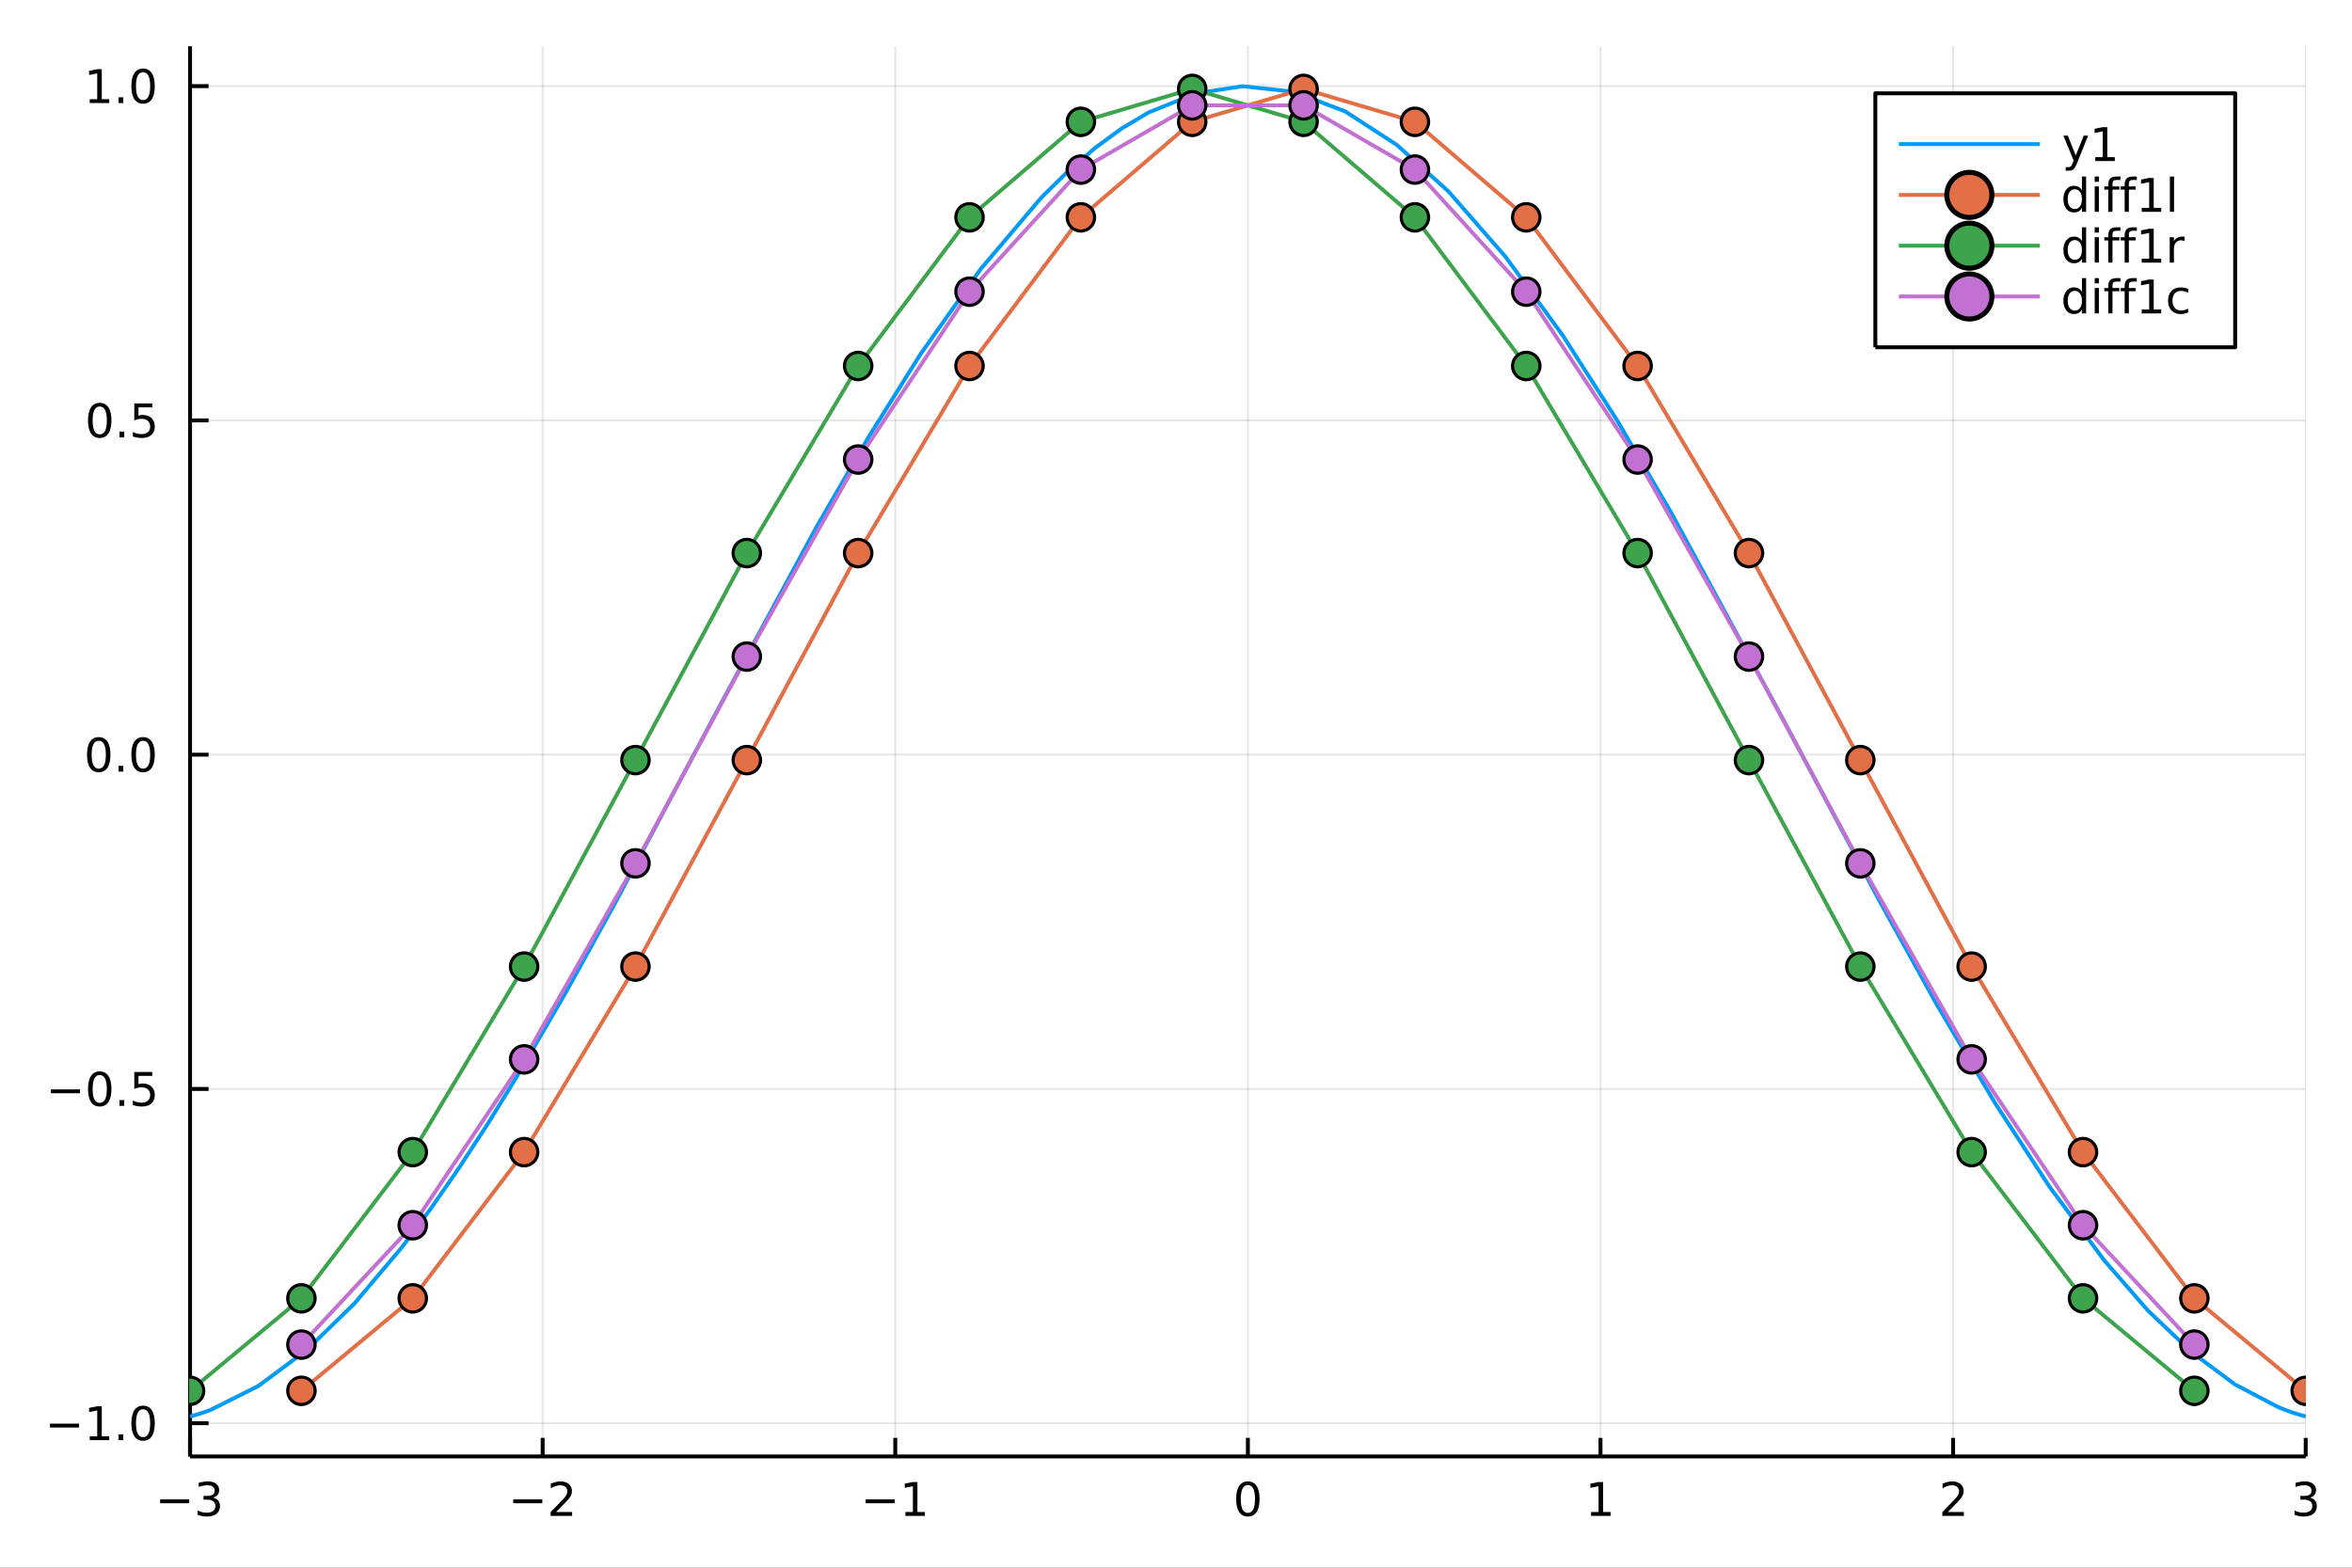<?xml version="1.0" encoding="utf-8"?>
<svg xmlns="http://www.w3.org/2000/svg" xmlns:xlink="http://www.w3.org/1999/xlink" width="600" height="400" viewBox="0 0 2400 1600">
<rect x="0" y="0" width="2400" height="1600" fill="#333333" stroke="none"/>
<defs>
  <clipPath id="clip150">
    <rect x="0" y="0" width="2400" height="1600"/>
  </clipPath>
</defs>
<path clip-path="url(#clip150)" d="
M0 1600 L2400 1600 L2400 0 L0 0  Z
  " fill="#ffffff" fill-rule="evenodd" fill-opacity="1"/>
<defs>
  <clipPath id="clip151">
    <rect x="480" y="0" width="1681" height="1600"/>
  </clipPath>
</defs>
<path clip-path="url(#clip150)" d="
M193.936 1486.45 L2352.76 1486.45 L2352.76 47.244 L193.936 47.244  Z
  " fill="#ffffff" fill-rule="evenodd" fill-opacity="1"/>
<defs>
  <clipPath id="clip152">
    <rect x="193" y="47" width="2160" height="1440"/>
  </clipPath>
</defs>
<polyline clip-path="url(#clip152)" style="stroke:#000000; stroke-linecap:butt; stroke-linejoin:round; stroke-width:2; stroke-opacity:0.1; fill:none" points="
  193.936,1486.45 193.936,47.244 
  "/>
<polyline clip-path="url(#clip152)" style="stroke:#000000; stroke-linecap:butt; stroke-linejoin:round; stroke-width:2; stroke-opacity:0.1; fill:none" points="
  553.739,1486.45 553.739,47.244 
  "/>
<polyline clip-path="url(#clip152)" style="stroke:#000000; stroke-linecap:butt; stroke-linejoin:round; stroke-width:2; stroke-opacity:0.1; fill:none" points="
  913.543,1486.45 913.543,47.244 
  "/>
<polyline clip-path="url(#clip152)" style="stroke:#000000; stroke-linecap:butt; stroke-linejoin:round; stroke-width:2; stroke-opacity:0.1; fill:none" points="
  1273.35,1486.45 1273.35,47.244 
  "/>
<polyline clip-path="url(#clip152)" style="stroke:#000000; stroke-linecap:butt; stroke-linejoin:round; stroke-width:2; stroke-opacity:0.1; fill:none" points="
  1633.15,1486.45 1633.15,47.244 
  "/>
<polyline clip-path="url(#clip152)" style="stroke:#000000; stroke-linecap:butt; stroke-linejoin:round; stroke-width:2; stroke-opacity:0.1; fill:none" points="
  1992.95,1486.45 1992.95,47.244 
  "/>
<polyline clip-path="url(#clip152)" style="stroke:#000000; stroke-linecap:butt; stroke-linejoin:round; stroke-width:2; stroke-opacity:0.1; fill:none" points="
  2352.76,1486.45 2352.76,47.244 
  "/>
<polyline clip-path="url(#clip150)" style="stroke:#000000; stroke-linecap:butt; stroke-linejoin:round; stroke-width:4; stroke-opacity:1; fill:none" points="
  193.936,1486.45 2352.76,1486.45 
  "/>
<polyline clip-path="url(#clip150)" style="stroke:#000000; stroke-linecap:butt; stroke-linejoin:round; stroke-width:4; stroke-opacity:1; fill:none" points="
  193.936,1486.45 193.936,1467.55 
  "/>
<polyline clip-path="url(#clip150)" style="stroke:#000000; stroke-linecap:butt; stroke-linejoin:round; stroke-width:4; stroke-opacity:1; fill:none" points="
  553.739,1486.45 553.739,1467.55 
  "/>
<polyline clip-path="url(#clip150)" style="stroke:#000000; stroke-linecap:butt; stroke-linejoin:round; stroke-width:4; stroke-opacity:1; fill:none" points="
  913.543,1486.45 913.543,1467.55 
  "/>
<polyline clip-path="url(#clip150)" style="stroke:#000000; stroke-linecap:butt; stroke-linejoin:round; stroke-width:4; stroke-opacity:1; fill:none" points="
  1273.35,1486.45 1273.35,1467.55 
  "/>
<polyline clip-path="url(#clip150)" style="stroke:#000000; stroke-linecap:butt; stroke-linejoin:round; stroke-width:4; stroke-opacity:1; fill:none" points="
  1633.15,1486.45 1633.15,1467.55 
  "/>
<polyline clip-path="url(#clip150)" style="stroke:#000000; stroke-linecap:butt; stroke-linejoin:round; stroke-width:4; stroke-opacity:1; fill:none" points="
  1992.95,1486.45 1992.95,1467.55 
  "/>
<polyline clip-path="url(#clip150)" style="stroke:#000000; stroke-linecap:butt; stroke-linejoin:round; stroke-width:4; stroke-opacity:1; fill:none" points="
  2352.76,1486.45 2352.76,1467.55 
  "/>
<path clip-path="url(#clip150)" d="M163.404 1530.29 L193.08 1530.29 L193.08 1534.23 L163.404 1534.23 L163.404 1530.29 Z" fill="#000000" fill-rule="evenodd" fill-opacity="1" /><path clip-path="url(#clip150)" d="M217.339 1528.49 Q220.695 1529.2 222.57 1531.47 Q224.468 1533.74 224.468 1537.07 Q224.468 1542.19 220.95 1544.99 Q217.431 1547.79 210.95 1547.79 Q208.774 1547.79 206.459 1547.35 Q204.167 1546.93 201.714 1546.08 L201.714 1541.56 Q203.658 1542.7 205.973 1543.28 Q208.288 1543.86 210.811 1543.86 Q215.209 1543.86 217.501 1542.12 Q219.815 1540.38 219.815 1537.07 Q219.815 1534.02 217.663 1532.31 Q215.533 1530.57 211.714 1530.57 L207.686 1530.57 L207.686 1526.73 L211.899 1526.73 Q215.348 1526.73 217.177 1525.36 Q219.005 1523.97 219.005 1521.38 Q219.005 1518.72 217.107 1517.31 Q215.232 1515.87 211.714 1515.87 Q209.792 1515.87 207.593 1516.29 Q205.394 1516.7 202.755 1517.58 L202.755 1513.42 Q205.417 1512.68 207.732 1512.31 Q210.07 1511.93 212.13 1511.93 Q217.454 1511.93 220.556 1514.37 Q223.658 1516.77 223.658 1520.89 Q223.658 1523.76 222.015 1525.75 Q220.371 1527.72 217.339 1528.49 Z" fill="#000000" fill-rule="evenodd" fill-opacity="1" /><path clip-path="url(#clip150)" d="M523.682 1530.29 L553.357 1530.29 L553.357 1534.23 L523.682 1534.23 L523.682 1530.29 Z" fill="#000000" fill-rule="evenodd" fill-opacity="1" /><path clip-path="url(#clip150)" d="M567.478 1543.18 L583.797 1543.18 L583.797 1547.12 L561.853 1547.12 L561.853 1543.18 Q564.515 1540.43 569.098 1535.8 Q573.704 1531.15 574.885 1529.81 Q577.13 1527.28 578.01 1525.55 Q578.913 1523.79 578.913 1522.1 Q578.913 1519.34 576.968 1517.61 Q575.047 1515.87 571.945 1515.87 Q569.746 1515.87 567.292 1516.63 Q564.862 1517.4 562.084 1518.95 L562.084 1514.23 Q564.908 1513.09 567.362 1512.51 Q569.816 1511.93 571.853 1511.93 Q577.223 1511.93 580.417 1514.62 Q583.612 1517.31 583.612 1521.8 Q583.612 1523.93 582.802 1525.85 Q582.015 1527.74 579.908 1530.34 Q579.329 1531.01 576.228 1534.23 Q573.126 1537.42 567.478 1543.18 Z" fill="#000000" fill-rule="evenodd" fill-opacity="1" /><path clip-path="url(#clip150)" d="M883.3 1530.29 L912.976 1530.29 L912.976 1534.23 L883.3 1534.23 L883.3 1530.29 Z" fill="#000000" fill-rule="evenodd" fill-opacity="1" /><path clip-path="url(#clip150)" d="M923.878 1543.18 L931.517 1543.18 L931.517 1516.82 L923.207 1518.49 L923.207 1514.23 L931.471 1512.56 L936.147 1512.56 L936.147 1543.18 L943.786 1543.18 L943.786 1547.12 L923.878 1547.12 L923.878 1543.18 Z" fill="#000000" fill-rule="evenodd" fill-opacity="1" /><path clip-path="url(#clip150)" d="M1273.35 1515.64 Q1269.73 1515.64 1267.91 1519.2 Q1266.1 1522.75 1266.1 1529.87 Q1266.1 1536.98 1267.91 1540.55 Q1269.73 1544.09 1273.35 1544.09 Q1276.98 1544.09 1278.79 1540.55 Q1280.61 1536.98 1280.61 1529.87 Q1280.61 1522.75 1278.79 1519.2 Q1276.98 1515.64 1273.35 1515.64 M1273.35 1511.93 Q1279.16 1511.93 1282.21 1516.54 Q1285.29 1521.12 1285.29 1529.87 Q1285.29 1538.6 1282.21 1543.21 Q1279.16 1547.79 1273.35 1547.79 Q1267.54 1547.79 1264.46 1543.21 Q1261.4 1538.6 1261.4 1529.87 Q1261.4 1521.12 1264.46 1516.54 Q1267.54 1511.93 1273.35 1511.93 Z" fill="#000000" fill-rule="evenodd" fill-opacity="1" /><path clip-path="url(#clip150)" d="M1623.53 1543.18 L1631.17 1543.18 L1631.17 1516.82 L1622.86 1518.49 L1622.86 1514.23 L1631.12 1512.56 L1635.8 1512.56 L1635.8 1543.18 L1643.44 1543.18 L1643.44 1547.12 L1623.53 1547.12 L1623.53 1543.18 Z" fill="#000000" fill-rule="evenodd" fill-opacity="1" /><path clip-path="url(#clip150)" d="M1987.61 1543.18 L2003.92 1543.18 L2003.92 1547.12 L1981.98 1547.12 L1981.98 1543.18 Q1984.64 1540.43 1989.23 1535.8 Q1993.83 1531.15 1995.01 1529.81 Q1997.26 1527.28 1998.14 1525.55 Q1999.04 1523.79 1999.04 1522.1 Q1999.04 1519.34 1997.1 1517.61 Q1995.17 1515.87 1992.07 1515.87 Q1989.87 1515.87 1987.42 1516.63 Q1984.99 1517.4 1982.21 1518.95 L1982.21 1514.23 Q1985.04 1513.09 1987.49 1512.51 Q1989.94 1511.93 1991.98 1511.93 Q1997.35 1511.93 2000.55 1514.62 Q2003.74 1517.31 2003.74 1521.8 Q2003.74 1523.93 2002.93 1525.85 Q2002.14 1527.74 2000.04 1530.34 Q1999.46 1531.01 1996.36 1534.23 Q1993.25 1537.42 1987.61 1543.18 Z" fill="#000000" fill-rule="evenodd" fill-opacity="1" /><path clip-path="url(#clip150)" d="M2357 1528.49 Q2360.36 1529.2 2362.24 1531.47 Q2364.13 1533.74 2364.13 1537.07 Q2364.13 1542.19 2360.61 1544.99 Q2357.1 1547.79 2350.61 1547.79 Q2348.44 1547.79 2346.12 1547.35 Q2343.83 1546.93 2341.38 1546.08 L2341.38 1541.56 Q2343.32 1542.7 2345.64 1543.28 Q2347.95 1543.86 2350.48 1543.86 Q2354.87 1543.86 2357.17 1542.12 Q2359.48 1540.38 2359.48 1537.07 Q2359.48 1534.02 2357.33 1532.31 Q2355.2 1530.57 2351.38 1530.57 L2347.35 1530.57 L2347.35 1526.73 L2351.56 1526.73 Q2355.01 1526.73 2356.84 1525.36 Q2358.67 1523.97 2358.67 1521.38 Q2358.67 1518.72 2356.77 1517.31 Q2354.9 1515.87 2351.38 1515.87 Q2349.46 1515.87 2347.26 1516.29 Q2345.06 1516.7 2342.42 1517.58 L2342.42 1513.42 Q2345.08 1512.68 2347.4 1512.31 Q2349.74 1511.93 2351.8 1511.93 Q2357.12 1511.93 2360.22 1514.37 Q2363.32 1516.77 2363.32 1520.89 Q2363.32 1523.76 2361.68 1525.75 Q2360.04 1527.72 2357 1528.49 Z" fill="#000000" fill-rule="evenodd" fill-opacity="1" /><polyline clip-path="url(#clip152)" style="stroke:#000000; stroke-linecap:butt; stroke-linejoin:round; stroke-width:2; stroke-opacity:0.1; fill:none" points="
  193.936,1452.54 2352.76,1452.54 
  "/>
<polyline clip-path="url(#clip152)" style="stroke:#000000; stroke-linecap:butt; stroke-linejoin:round; stroke-width:2; stroke-opacity:0.1; fill:none" points="
  193.936,1111.38 2352.76,1111.38 
  "/>
<polyline clip-path="url(#clip152)" style="stroke:#000000; stroke-linecap:butt; stroke-linejoin:round; stroke-width:2; stroke-opacity:0.1; fill:none" points="
  193.936,770.223 2352.76,770.223 
  "/>
<polyline clip-path="url(#clip152)" style="stroke:#000000; stroke-linecap:butt; stroke-linejoin:round; stroke-width:2; stroke-opacity:0.1; fill:none" points="
  193.936,429.062 2352.76,429.062 
  "/>
<polyline clip-path="url(#clip152)" style="stroke:#000000; stroke-linecap:butt; stroke-linejoin:round; stroke-width:2; stroke-opacity:0.1; fill:none" points="
  193.936,87.901 2352.76,87.901 
  "/>
<polyline clip-path="url(#clip150)" style="stroke:#000000; stroke-linecap:butt; stroke-linejoin:round; stroke-width:4; stroke-opacity:1; fill:none" points="
  193.936,1486.45 193.936,47.244 
  "/>
<polyline clip-path="url(#clip150)" style="stroke:#000000; stroke-linecap:butt; stroke-linejoin:round; stroke-width:4; stroke-opacity:1; fill:none" points="
  193.936,1452.54 212.834,1452.54 
  "/>
<polyline clip-path="url(#clip150)" style="stroke:#000000; stroke-linecap:butt; stroke-linejoin:round; stroke-width:4; stroke-opacity:1; fill:none" points="
  193.936,1111.38 212.834,1111.38 
  "/>
<polyline clip-path="url(#clip150)" style="stroke:#000000; stroke-linecap:butt; stroke-linejoin:round; stroke-width:4; stroke-opacity:1; fill:none" points="
  193.936,770.223 212.834,770.223 
  "/>
<polyline clip-path="url(#clip150)" style="stroke:#000000; stroke-linecap:butt; stroke-linejoin:round; stroke-width:4; stroke-opacity:1; fill:none" points="
  193.936,429.062 212.834,429.062 
  "/>
<polyline clip-path="url(#clip150)" style="stroke:#000000; stroke-linecap:butt; stroke-linejoin:round; stroke-width:4; stroke-opacity:1; fill:none" points="
  193.936,87.901 212.834,87.901 
  "/>
<path clip-path="url(#clip150)" d="M50.992 1453 L80.668 1453 L80.668 1456.93 L50.992 1456.93 L50.992 1453 Z" fill="#000000" fill-rule="evenodd" fill-opacity="1" /><path clip-path="url(#clip150)" d="M91.571 1465.89 L99.21 1465.89 L99.21 1439.52 L90.899 1441.19 L90.899 1436.93 L99.163 1435.26 L103.839 1435.26 L103.839 1465.89 L111.478 1465.89 L111.478 1469.82 L91.571 1469.82 L91.571 1465.89 Z" fill="#000000" fill-rule="evenodd" fill-opacity="1" /><path clip-path="url(#clip150)" d="M120.922 1463.94 L125.807 1463.94 L125.807 1469.82 L120.922 1469.82 L120.922 1463.94 Z" fill="#000000" fill-rule="evenodd" fill-opacity="1" /><path clip-path="url(#clip150)" d="M145.992 1438.34 Q142.381 1438.34 140.552 1441.91 Q138.746 1445.45 138.746 1452.58 Q138.746 1459.69 140.552 1463.25 Q142.381 1466.79 145.992 1466.79 Q149.626 1466.79 151.431 1463.25 Q153.26 1459.69 153.26 1452.58 Q153.26 1445.45 151.431 1441.91 Q149.626 1438.34 145.992 1438.34 M145.992 1434.64 Q151.802 1434.64 154.857 1439.25 Q157.936 1443.83 157.936 1452.58 Q157.936 1461.31 154.857 1465.91 Q151.802 1470.5 145.992 1470.5 Q140.181 1470.5 137.103 1465.91 Q134.047 1461.31 134.047 1452.58 Q134.047 1443.83 137.103 1439.25 Q140.181 1434.64 145.992 1434.64 Z" fill="#000000" fill-rule="evenodd" fill-opacity="1" /><path clip-path="url(#clip150)" d="M51.987 1111.83 L81.663 1111.83 L81.663 1115.77 L51.987 1115.77 L51.987 1111.83 Z" fill="#000000" fill-rule="evenodd" fill-opacity="1" /><path clip-path="url(#clip150)" d="M101.756 1097.18 Q98.145 1097.18 96.316 1100.75 Q94.51 1104.29 94.51 1111.42 Q94.51 1118.52 96.316 1122.09 Q98.145 1125.63 101.756 1125.63 Q105.39 1125.63 107.196 1122.09 Q109.024 1118.52 109.024 1111.42 Q109.024 1104.29 107.196 1100.75 Q105.39 1097.18 101.756 1097.18 M101.756 1093.48 Q107.566 1093.48 110.621 1098.08 Q113.7 1102.67 113.7 1111.42 Q113.7 1120.14 110.621 1124.75 Q107.566 1129.33 101.756 1129.33 Q95.946 1129.33 92.867 1124.75 Q89.811 1120.14 89.811 1111.42 Q89.811 1102.67 92.867 1098.08 Q95.946 1093.48 101.756 1093.48 Z" fill="#000000" fill-rule="evenodd" fill-opacity="1" /><path clip-path="url(#clip150)" d="M121.918 1122.78 L126.802 1122.78 L126.802 1128.66 L121.918 1128.66 L121.918 1122.78 Z" fill="#000000" fill-rule="evenodd" fill-opacity="1" /><path clip-path="url(#clip150)" d="M137.033 1094.1 L155.39 1094.1 L155.39 1098.04 L141.316 1098.04 L141.316 1106.51 Q142.334 1106.16 143.353 1106 Q144.371 1105.82 145.39 1105.82 Q151.177 1105.82 154.556 1108.99 Q157.936 1112.16 157.936 1117.58 Q157.936 1123.15 154.464 1126.26 Q150.992 1129.33 144.672 1129.33 Q142.496 1129.33 140.228 1128.96 Q137.982 1128.59 135.575 1127.85 L135.575 1123.15 Q137.658 1124.29 139.881 1124.84 Q142.103 1125.4 144.58 1125.4 Q148.584 1125.4 150.922 1123.29 Q153.26 1121.19 153.26 1117.58 Q153.26 1113.96 150.922 1111.86 Q148.584 1109.75 144.58 1109.75 Q142.705 1109.75 140.83 1110.17 Q138.978 1110.58 137.033 1111.46 L137.033 1094.1 Z" fill="#000000" fill-rule="evenodd" fill-opacity="1" /><path clip-path="url(#clip150)" d="M100.76 756.021 Q97.149 756.021 95.321 759.586 Q93.515 763.128 93.515 770.257 Q93.515 777.364 95.321 780.929 Q97.149 784.47 100.76 784.47 Q104.395 784.47 106.2 780.929 Q108.029 777.364 108.029 770.257 Q108.029 763.128 106.2 759.586 Q104.395 756.021 100.76 756.021 M100.76 752.318 Q106.571 752.318 109.626 756.924 Q112.705 761.508 112.705 770.257 Q112.705 778.984 109.626 783.591 Q106.571 788.174 100.76 788.174 Q94.95 788.174 91.871 783.591 Q88.816 778.984 88.816 770.257 Q88.816 761.508 91.871 756.924 Q94.95 752.318 100.76 752.318 Z" fill="#000000" fill-rule="evenodd" fill-opacity="1" /><path clip-path="url(#clip150)" d="M120.922 781.623 L125.807 781.623 L125.807 787.503 L120.922 787.503 L120.922 781.623 Z" fill="#000000" fill-rule="evenodd" fill-opacity="1" /><path clip-path="url(#clip150)" d="M145.992 756.021 Q142.381 756.021 140.552 759.586 Q138.746 763.128 138.746 770.257 Q138.746 777.364 140.552 780.929 Q142.381 784.47 145.992 784.47 Q149.626 784.47 151.431 780.929 Q153.26 777.364 153.26 770.257 Q153.26 763.128 151.431 759.586 Q149.626 756.021 145.992 756.021 M145.992 752.318 Q151.802 752.318 154.857 756.924 Q157.936 761.508 157.936 770.257 Q157.936 778.984 154.857 783.591 Q151.802 788.174 145.992 788.174 Q140.181 788.174 137.103 783.591 Q134.047 778.984 134.047 770.257 Q134.047 761.508 137.103 756.924 Q140.181 752.318 145.992 752.318 Z" fill="#000000" fill-rule="evenodd" fill-opacity="1" /><path clip-path="url(#clip150)" d="M101.756 414.861 Q98.145 414.861 96.316 418.426 Q94.51 421.967 94.51 429.097 Q94.51 436.203 96.316 439.768 Q98.145 443.31 101.756 443.31 Q105.39 443.31 107.196 439.768 Q109.024 436.203 109.024 429.097 Q109.024 421.967 107.196 418.426 Q105.39 414.861 101.756 414.861 M101.756 411.157 Q107.566 411.157 110.621 415.764 Q113.7 420.347 113.7 429.097 Q113.7 437.824 110.621 442.43 Q107.566 447.013 101.756 447.013 Q95.946 447.013 92.867 442.43 Q89.811 437.824 89.811 429.097 Q89.811 420.347 92.867 415.764 Q95.946 411.157 101.756 411.157 Z" fill="#000000" fill-rule="evenodd" fill-opacity="1" /><path clip-path="url(#clip150)" d="M121.918 440.463 L126.802 440.463 L126.802 446.342 L121.918 446.342 L121.918 440.463 Z" fill="#000000" fill-rule="evenodd" fill-opacity="1" /><path clip-path="url(#clip150)" d="M137.033 411.782 L155.39 411.782 L155.39 415.717 L141.316 415.717 L141.316 424.189 Q142.334 423.842 143.353 423.68 Q144.371 423.495 145.39 423.495 Q151.177 423.495 154.556 426.666 Q157.936 429.838 157.936 435.254 Q157.936 440.833 154.464 443.935 Q150.992 447.013 144.672 447.013 Q142.496 447.013 140.228 446.643 Q137.982 446.273 135.575 445.532 L135.575 440.833 Q137.658 441.967 139.881 442.523 Q142.103 443.078 144.58 443.078 Q148.584 443.078 150.922 440.972 Q153.26 438.865 153.26 435.254 Q153.26 431.643 150.922 429.537 Q148.584 427.43 144.58 427.43 Q142.705 427.43 140.83 427.847 Q138.978 428.264 137.033 429.143 L137.033 411.782 Z" fill="#000000" fill-rule="evenodd" fill-opacity="1" /><path clip-path="url(#clip150)" d="M91.571 101.246 L99.21 101.246 L99.21 74.881 L90.899 76.547 L90.899 72.288 L99.163 70.621 L103.839 70.621 L103.839 101.246 L111.478 101.246 L111.478 105.181 L91.571 105.181 L91.571 101.246 Z" fill="#000000" fill-rule="evenodd" fill-opacity="1" /><path clip-path="url(#clip150)" d="M120.922 99.302 L125.807 99.302 L125.807 105.181 L120.922 105.181 L120.922 99.302 Z" fill="#000000" fill-rule="evenodd" fill-opacity="1" /><path clip-path="url(#clip150)" d="M145.992 73.7 Q142.381 73.7 140.552 77.265 Q138.746 80.807 138.746 87.936 Q138.746 95.043 140.552 98.608 Q142.381 102.149 145.992 102.149 Q149.626 102.149 151.431 98.608 Q153.26 95.043 153.26 87.936 Q153.26 80.807 151.431 77.265 Q149.626 73.7 145.992 73.7 M145.992 69.996 Q151.802 69.996 154.857 74.603 Q157.936 79.186 157.936 87.936 Q157.936 96.663 154.857 101.269 Q151.802 105.853 145.992 105.853 Q140.181 105.853 137.103 101.269 Q134.047 96.663 134.047 87.936 Q134.047 79.186 137.103 74.603 Q140.181 69.996 145.992 69.996 Z" fill="#000000" fill-rule="evenodd" fill-opacity="1" /><polyline clip-path="url(#clip152)" style="stroke:#009af9; stroke-linecap:butt; stroke-linejoin:round; stroke-width:4; stroke-opacity:1; fill:none" points="
  193.936,1445.72 199.207,1444.23 204.477,1442.61 209.748,1440.83 215.019,1438.92 263.754,1414.47 312.488,1378.22 361.223,1330.84 409.958,1273.18 439.246,1234.03 
  468.533,1191.8 497.821,1146.78 527.109,1099.27 576.633,1014.14 626.158,924.402 733.753,721.745 832.946,538.311 886.119,446.351 939.292,361.452 1000.9,274.344 
  1062.5,201.737 1089.88,174.701 1117.25,151.11 1144.63,131.101 1172,114.79 1220.01,95.385 1268.02,87.976 1320.36,93.718 1372.7,113.752 1425.36,147.897 
  1478.01,195.345 1536.23,262.06 1594.44,342.049 1649.83,428.575 1705.23,523.182 1820.41,735.891 1917.38,918.561 1976.57,1025.63 2035.76,1125.8 2091.4,1211.25 
  2147.04,1286.18 2191.61,1337.39 2236.18,1379.91 2280.75,1413.09 2325.32,1436.42 2332.18,1439.11 2339.04,1441.55 2345.9,1443.76 2352.76,1445.72 
  "/>
<polyline clip-path="url(#clip152)" style="stroke:#e26f46; stroke-linecap:butt; stroke-linejoin:round; stroke-width:4; stroke-opacity:1; fill:none" points="
  307.558,1419.47 421.18,1325.1 534.802,1175.86 648.424,986.507 762.046,775.761 875.669,564.467 989.291,373.522 1102.91,221.809 1216.53,124.333 1330.16,90.733 
  1443.78,124.333 1557.4,221.809 1671.02,373.522 1784.65,564.467 1898.27,775.761 2011.89,986.507 2125.51,1175.86 2239.13,1325.1 2352.76,1419.47 
  "/>
<circle clip-path="url(#clip152)" cx="307.558" cy="1419.47" r="14" fill="#e26f46" fill-rule="evenodd" fill-opacity="1" stroke="#000000" stroke-opacity="1" stroke-width="3.2"/>
<circle clip-path="url(#clip152)" cx="421.18" cy="1325.1" r="14" fill="#e26f46" fill-rule="evenodd" fill-opacity="1" stroke="#000000" stroke-opacity="1" stroke-width="3.2"/>
<circle clip-path="url(#clip152)" cx="534.802" cy="1175.86" r="14" fill="#e26f46" fill-rule="evenodd" fill-opacity="1" stroke="#000000" stroke-opacity="1" stroke-width="3.2"/>
<circle clip-path="url(#clip152)" cx="648.424" cy="986.507" r="14" fill="#e26f46" fill-rule="evenodd" fill-opacity="1" stroke="#000000" stroke-opacity="1" stroke-width="3.2"/>
<circle clip-path="url(#clip152)" cx="762.046" cy="775.761" r="14" fill="#e26f46" fill-rule="evenodd" fill-opacity="1" stroke="#000000" stroke-opacity="1" stroke-width="3.2"/>
<circle clip-path="url(#clip152)" cx="875.669" cy="564.467" r="14" fill="#e26f46" fill-rule="evenodd" fill-opacity="1" stroke="#000000" stroke-opacity="1" stroke-width="3.2"/>
<circle clip-path="url(#clip152)" cx="989.291" cy="373.522" r="14" fill="#e26f46" fill-rule="evenodd" fill-opacity="1" stroke="#000000" stroke-opacity="1" stroke-width="3.2"/>
<circle clip-path="url(#clip152)" cx="1102.91" cy="221.809" r="14" fill="#e26f46" fill-rule="evenodd" fill-opacity="1" stroke="#000000" stroke-opacity="1" stroke-width="3.2"/>
<circle clip-path="url(#clip152)" cx="1216.53" cy="124.333" r="14" fill="#e26f46" fill-rule="evenodd" fill-opacity="1" stroke="#000000" stroke-opacity="1" stroke-width="3.2"/>
<circle clip-path="url(#clip152)" cx="1330.16" cy="90.733" r="14" fill="#e26f46" fill-rule="evenodd" fill-opacity="1" stroke="#000000" stroke-opacity="1" stroke-width="3.2"/>
<circle clip-path="url(#clip152)" cx="1443.78" cy="124.333" r="14" fill="#e26f46" fill-rule="evenodd" fill-opacity="1" stroke="#000000" stroke-opacity="1" stroke-width="3.2"/>
<circle clip-path="url(#clip152)" cx="1557.4" cy="221.809" r="14" fill="#e26f46" fill-rule="evenodd" fill-opacity="1" stroke="#000000" stroke-opacity="1" stroke-width="3.2"/>
<circle clip-path="url(#clip152)" cx="1671.02" cy="373.522" r="14" fill="#e26f46" fill-rule="evenodd" fill-opacity="1" stroke="#000000" stroke-opacity="1" stroke-width="3.2"/>
<circle clip-path="url(#clip152)" cx="1784.65" cy="564.467" r="14" fill="#e26f46" fill-rule="evenodd" fill-opacity="1" stroke="#000000" stroke-opacity="1" stroke-width="3.2"/>
<circle clip-path="url(#clip152)" cx="1898.27" cy="775.761" r="14" fill="#e26f46" fill-rule="evenodd" fill-opacity="1" stroke="#000000" stroke-opacity="1" stroke-width="3.2"/>
<circle clip-path="url(#clip152)" cx="2011.89" cy="986.507" r="14" fill="#e26f46" fill-rule="evenodd" fill-opacity="1" stroke="#000000" stroke-opacity="1" stroke-width="3.2"/>
<circle clip-path="url(#clip152)" cx="2125.51" cy="1175.86" r="14" fill="#e26f46" fill-rule="evenodd" fill-opacity="1" stroke="#000000" stroke-opacity="1" stroke-width="3.2"/>
<circle clip-path="url(#clip152)" cx="2239.13" cy="1325.1" r="14" fill="#e26f46" fill-rule="evenodd" fill-opacity="1" stroke="#000000" stroke-opacity="1" stroke-width="3.2"/>
<circle clip-path="url(#clip152)" cx="2352.76" cy="1419.47" r="14" fill="#e26f46" fill-rule="evenodd" fill-opacity="1" stroke="#000000" stroke-opacity="1" stroke-width="3.2"/>
<polyline clip-path="url(#clip152)" style="stroke:#3da44d; stroke-linecap:butt; stroke-linejoin:round; stroke-width:4; stroke-opacity:1; fill:none" points="
  193.936,1419.47 307.558,1325.1 421.18,1175.86 534.802,986.507 648.424,775.761 762.046,564.467 875.669,373.522 989.291,221.809 1102.91,124.333 1216.53,90.733 
  1330.16,124.333 1443.78,221.809 1557.4,373.522 1671.02,564.467 1784.65,775.761 1898.27,986.507 2011.89,1175.86 2125.51,1325.1 2239.13,1419.47 
  "/>
<circle clip-path="url(#clip152)" cx="193.936" cy="1419.47" r="14" fill="#3da44d" fill-rule="evenodd" fill-opacity="1" stroke="#000000" stroke-opacity="1" stroke-width="3.2"/>
<circle clip-path="url(#clip152)" cx="307.558" cy="1325.1" r="14" fill="#3da44d" fill-rule="evenodd" fill-opacity="1" stroke="#000000" stroke-opacity="1" stroke-width="3.2"/>
<circle clip-path="url(#clip152)" cx="421.18" cy="1175.86" r="14" fill="#3da44d" fill-rule="evenodd" fill-opacity="1" stroke="#000000" stroke-opacity="1" stroke-width="3.2"/>
<circle clip-path="url(#clip152)" cx="534.802" cy="986.507" r="14" fill="#3da44d" fill-rule="evenodd" fill-opacity="1" stroke="#000000" stroke-opacity="1" stroke-width="3.2"/>
<circle clip-path="url(#clip152)" cx="648.424" cy="775.761" r="14" fill="#3da44d" fill-rule="evenodd" fill-opacity="1" stroke="#000000" stroke-opacity="1" stroke-width="3.2"/>
<circle clip-path="url(#clip152)" cx="762.046" cy="564.467" r="14" fill="#3da44d" fill-rule="evenodd" fill-opacity="1" stroke="#000000" stroke-opacity="1" stroke-width="3.2"/>
<circle clip-path="url(#clip152)" cx="875.669" cy="373.522" r="14" fill="#3da44d" fill-rule="evenodd" fill-opacity="1" stroke="#000000" stroke-opacity="1" stroke-width="3.2"/>
<circle clip-path="url(#clip152)" cx="989.291" cy="221.809" r="14" fill="#3da44d" fill-rule="evenodd" fill-opacity="1" stroke="#000000" stroke-opacity="1" stroke-width="3.2"/>
<circle clip-path="url(#clip152)" cx="1102.91" cy="124.333" r="14" fill="#3da44d" fill-rule="evenodd" fill-opacity="1" stroke="#000000" stroke-opacity="1" stroke-width="3.2"/>
<circle clip-path="url(#clip152)" cx="1216.53" cy="90.733" r="14" fill="#3da44d" fill-rule="evenodd" fill-opacity="1" stroke="#000000" stroke-opacity="1" stroke-width="3.2"/>
<circle clip-path="url(#clip152)" cx="1330.16" cy="124.333" r="14" fill="#3da44d" fill-rule="evenodd" fill-opacity="1" stroke="#000000" stroke-opacity="1" stroke-width="3.2"/>
<circle clip-path="url(#clip152)" cx="1443.78" cy="221.809" r="14" fill="#3da44d" fill-rule="evenodd" fill-opacity="1" stroke="#000000" stroke-opacity="1" stroke-width="3.2"/>
<circle clip-path="url(#clip152)" cx="1557.4" cy="373.522" r="14" fill="#3da44d" fill-rule="evenodd" fill-opacity="1" stroke="#000000" stroke-opacity="1" stroke-width="3.2"/>
<circle clip-path="url(#clip152)" cx="1671.02" cy="564.467" r="14" fill="#3da44d" fill-rule="evenodd" fill-opacity="1" stroke="#000000" stroke-opacity="1" stroke-width="3.2"/>
<circle clip-path="url(#clip152)" cx="1784.65" cy="775.761" r="14" fill="#3da44d" fill-rule="evenodd" fill-opacity="1" stroke="#000000" stroke-opacity="1" stroke-width="3.2"/>
<circle clip-path="url(#clip152)" cx="1898.27" cy="986.507" r="14" fill="#3da44d" fill-rule="evenodd" fill-opacity="1" stroke="#000000" stroke-opacity="1" stroke-width="3.2"/>
<circle clip-path="url(#clip152)" cx="2011.89" cy="1175.86" r="14" fill="#3da44d" fill-rule="evenodd" fill-opacity="1" stroke="#000000" stroke-opacity="1" stroke-width="3.2"/>
<circle clip-path="url(#clip152)" cx="2125.51" cy="1325.1" r="14" fill="#3da44d" fill-rule="evenodd" fill-opacity="1" stroke="#000000" stroke-opacity="1" stroke-width="3.2"/>
<circle clip-path="url(#clip152)" cx="2239.13" cy="1419.47" r="14" fill="#3da44d" fill-rule="evenodd" fill-opacity="1" stroke="#000000" stroke-opacity="1" stroke-width="3.2"/>
<polyline clip-path="url(#clip152)" style="stroke:#c271d2; stroke-linecap:butt; stroke-linejoin:round; stroke-width:4; stroke-opacity:1; fill:none" points="
  307.558,1372.29 421.18,1250.48 534.802,1081.19 648.424,881.134 762.046,670.114 875.669,468.995 989.291,297.666 1102.91,173.071 1216.53,107.533 1330.16,107.533 
  1443.78,173.071 1557.4,297.666 1671.02,468.995 1784.65,670.114 1898.27,881.134 2011.89,1081.19 2125.51,1250.48 2239.13,1372.29 
  "/>
<circle clip-path="url(#clip152)" cx="307.558" cy="1372.29" r="14" fill="#c271d2" fill-rule="evenodd" fill-opacity="1" stroke="#000000" stroke-opacity="1" stroke-width="3.2"/>
<circle clip-path="url(#clip152)" cx="421.18" cy="1250.48" r="14" fill="#c271d2" fill-rule="evenodd" fill-opacity="1" stroke="#000000" stroke-opacity="1" stroke-width="3.2"/>
<circle clip-path="url(#clip152)" cx="534.802" cy="1081.19" r="14" fill="#c271d2" fill-rule="evenodd" fill-opacity="1" stroke="#000000" stroke-opacity="1" stroke-width="3.2"/>
<circle clip-path="url(#clip152)" cx="648.424" cy="881.134" r="14" fill="#c271d2" fill-rule="evenodd" fill-opacity="1" stroke="#000000" stroke-opacity="1" stroke-width="3.2"/>
<circle clip-path="url(#clip152)" cx="762.046" cy="670.114" r="14" fill="#c271d2" fill-rule="evenodd" fill-opacity="1" stroke="#000000" stroke-opacity="1" stroke-width="3.2"/>
<circle clip-path="url(#clip152)" cx="875.669" cy="468.995" r="14" fill="#c271d2" fill-rule="evenodd" fill-opacity="1" stroke="#000000" stroke-opacity="1" stroke-width="3.2"/>
<circle clip-path="url(#clip152)" cx="989.291" cy="297.666" r="14" fill="#c271d2" fill-rule="evenodd" fill-opacity="1" stroke="#000000" stroke-opacity="1" stroke-width="3.2"/>
<circle clip-path="url(#clip152)" cx="1102.91" cy="173.071" r="14" fill="#c271d2" fill-rule="evenodd" fill-opacity="1" stroke="#000000" stroke-opacity="1" stroke-width="3.2"/>
<circle clip-path="url(#clip152)" cx="1216.53" cy="107.533" r="14" fill="#c271d2" fill-rule="evenodd" fill-opacity="1" stroke="#000000" stroke-opacity="1" stroke-width="3.2"/>
<circle clip-path="url(#clip152)" cx="1330.16" cy="107.533" r="14" fill="#c271d2" fill-rule="evenodd" fill-opacity="1" stroke="#000000" stroke-opacity="1" stroke-width="3.2"/>
<circle clip-path="url(#clip152)" cx="1443.78" cy="173.071" r="14" fill="#c271d2" fill-rule="evenodd" fill-opacity="1" stroke="#000000" stroke-opacity="1" stroke-width="3.2"/>
<circle clip-path="url(#clip152)" cx="1557.4" cy="297.666" r="14" fill="#c271d2" fill-rule="evenodd" fill-opacity="1" stroke="#000000" stroke-opacity="1" stroke-width="3.2"/>
<circle clip-path="url(#clip152)" cx="1671.02" cy="468.995" r="14" fill="#c271d2" fill-rule="evenodd" fill-opacity="1" stroke="#000000" stroke-opacity="1" stroke-width="3.2"/>
<circle clip-path="url(#clip152)" cx="1784.65" cy="670.114" r="14" fill="#c271d2" fill-rule="evenodd" fill-opacity="1" stroke="#000000" stroke-opacity="1" stroke-width="3.2"/>
<circle clip-path="url(#clip152)" cx="1898.27" cy="881.134" r="14" fill="#c271d2" fill-rule="evenodd" fill-opacity="1" stroke="#000000" stroke-opacity="1" stroke-width="3.2"/>
<circle clip-path="url(#clip152)" cx="2011.89" cy="1081.19" r="14" fill="#c271d2" fill-rule="evenodd" fill-opacity="1" stroke="#000000" stroke-opacity="1" stroke-width="3.2"/>
<circle clip-path="url(#clip152)" cx="2125.51" cy="1250.48" r="14" fill="#c271d2" fill-rule="evenodd" fill-opacity="1" stroke="#000000" stroke-opacity="1" stroke-width="3.2"/>
<circle clip-path="url(#clip152)" cx="2239.13" cy="1372.29" r="14" fill="#c271d2" fill-rule="evenodd" fill-opacity="1" stroke="#000000" stroke-opacity="1" stroke-width="3.2"/>
<path clip-path="url(#clip150)" d="
M1913.61 354.418 L2280.8 354.418 L2280.8 95.218 L1913.61 95.218  Z
  " fill="#ffffff" fill-rule="evenodd" fill-opacity="1"/>
<polyline clip-path="url(#clip150)" style="stroke:#000000; stroke-linecap:butt; stroke-linejoin:round; stroke-width:4; stroke-opacity:1; fill:none" points="
  1913.61,354.418 2280.8,354.418 2280.8,95.218 1913.61,95.218 1913.61,354.418 
  "/>
<polyline clip-path="url(#clip150)" style="stroke:#009af9; stroke-linecap:butt; stroke-linejoin:round; stroke-width:4; stroke-opacity:1; fill:none" points="
  1937.6,147.058 2081.52,147.058 
  "/>
<path clip-path="url(#clip150)" d="M2119.35 166.745 Q2117.54 171.375 2115.83 172.787 Q2114.12 174.199 2111.25 174.199 L2107.85 174.199 L2107.85 170.634 L2110.35 170.634 Q2112.1 170.634 2113.08 169.8 Q2114.05 168.967 2115.23 165.865 L2115.99 163.921 L2105.51 138.412 L2110.02 138.412 L2118.12 158.689 L2126.22 138.412 L2130.74 138.412 L2119.35 166.745 Z" fill="#000000" fill-rule="evenodd" fill-opacity="1" /><path clip-path="url(#clip150)" d="M2138.03 160.402 L2145.67 160.402 L2145.67 134.037 L2137.36 135.703 L2137.36 131.444 L2145.62 129.778 L2150.3 129.778 L2150.3 160.402 L2157.94 160.402 L2157.94 164.338 L2138.03 164.338 L2138.03 160.402 Z" fill="#000000" fill-rule="evenodd" fill-opacity="1" /><polyline clip-path="url(#clip150)" style="stroke:#e26f46; stroke-linecap:butt; stroke-linejoin:round; stroke-width:4; stroke-opacity:1; fill:none" points="
  1937.6,198.898 2081.52,198.898 
  "/>
<circle clip-path="url(#clip150)" cx="2009.56" cy="198.898" r="23" fill="#e26f46" fill-rule="evenodd" fill-opacity="1" stroke="#000000" stroke-opacity="1" stroke-width="5.12"/>
<path clip-path="url(#clip150)" d="M2124.42 194.187 L2124.42 180.159 L2128.68 180.159 L2128.68 216.178 L2124.42 216.178 L2124.42 212.289 Q2123.08 214.603 2121.02 215.738 Q2118.98 216.849 2116.11 216.849 Q2111.41 216.849 2108.45 213.099 Q2105.51 209.349 2105.51 203.238 Q2105.51 197.127 2108.45 193.377 Q2111.41 189.627 2116.11 189.627 Q2118.98 189.627 2121.02 190.761 Q2123.08 191.872 2124.42 194.187 M2109.91 203.238 Q2109.91 207.937 2111.83 210.622 Q2113.77 213.284 2117.15 213.284 Q2120.53 213.284 2122.47 210.622 Q2124.42 207.937 2124.42 203.238 Q2124.42 198.539 2122.47 195.877 Q2120.53 193.192 2117.15 193.192 Q2113.77 193.192 2111.83 195.877 Q2109.91 198.539 2109.91 203.238 Z" fill="#000000" fill-rule="evenodd" fill-opacity="1" /><path clip-path="url(#clip150)" d="M2137.45 190.252 L2141.71 190.252 L2141.71 216.178 L2137.45 216.178 L2137.45 190.252 M2137.45 180.159 L2141.71 180.159 L2141.71 185.553 L2137.45 185.553 L2137.45 180.159 Z" fill="#000000" fill-rule="evenodd" fill-opacity="1" /><path clip-path="url(#clip150)" d="M2163.75 180.159 L2163.75 183.701 L2159.67 183.701 Q2157.38 183.701 2156.48 184.627 Q2155.6 185.553 2155.6 187.96 L2155.6 190.252 L2162.61 190.252 L2162.61 193.562 L2155.6 193.562 L2155.6 216.178 L2151.32 216.178 L2151.32 193.562 L2147.24 193.562 L2147.24 190.252 L2151.32 190.252 L2151.32 188.446 Q2151.32 184.118 2153.33 182.15 Q2155.35 180.159 2159.72 180.159 L2163.75 180.159 Z" fill="#000000" fill-rule="evenodd" fill-opacity="1" /><path clip-path="url(#clip150)" d="M2180.44 180.159 L2180.44 183.701 L2176.36 183.701 Q2174.07 183.701 2173.17 184.627 Q2172.29 185.553 2172.29 187.96 L2172.29 190.252 L2179.3 190.252 L2179.3 193.562 L2172.29 193.562 L2172.29 216.178 L2168.01 216.178 L2168.01 193.562 L2163.93 193.562 L2163.93 190.252 L2168.01 190.252 L2168.01 188.446 Q2168.01 184.118 2170.02 182.15 Q2172.03 180.159 2176.41 180.159 L2180.44 180.159 Z" fill="#000000" fill-rule="evenodd" fill-opacity="1" /><path clip-path="url(#clip150)" d="M2185.41 212.242 L2193.05 212.242 L2193.05 185.877 L2184.74 187.543 L2184.74 183.284 L2193.01 181.618 L2197.68 181.618 L2197.68 212.242 L2205.32 212.242 L2205.32 216.178 L2185.41 216.178 L2185.41 212.242 Z" fill="#000000" fill-rule="evenodd" fill-opacity="1" /><path clip-path="url(#clip150)" d="M2214.16 180.159 L2218.42 180.159 L2218.42 216.178 L2214.16 216.178 L2214.16 180.159 Z" fill="#000000" fill-rule="evenodd" fill-opacity="1" /><polyline clip-path="url(#clip150)" style="stroke:#3da44d; stroke-linecap:butt; stroke-linejoin:round; stroke-width:4; stroke-opacity:1; fill:none" points="
  1937.6,250.738 2081.52,250.738 
  "/>
<circle clip-path="url(#clip150)" cx="2009.56" cy="250.738" r="23" fill="#3da44d" fill-rule="evenodd" fill-opacity="1" stroke="#000000" stroke-opacity="1" stroke-width="5.12"/>
<path clip-path="url(#clip150)" d="M2124.42 246.027 L2124.42 231.999 L2128.68 231.999 L2128.68 268.018 L2124.42 268.018 L2124.42 264.129 Q2123.08 266.443 2121.02 267.578 Q2118.98 268.689 2116.11 268.689 Q2111.41 268.689 2108.45 264.939 Q2105.51 261.189 2105.51 255.078 Q2105.51 248.967 2108.45 245.217 Q2111.41 241.467 2116.11 241.467 Q2118.98 241.467 2121.02 242.601 Q2123.08 243.712 2124.42 246.027 M2109.91 255.078 Q2109.91 259.777 2111.83 262.462 Q2113.77 265.124 2117.15 265.124 Q2120.53 265.124 2122.47 262.462 Q2124.42 259.777 2124.42 255.078 Q2124.42 250.379 2122.47 247.717 Q2120.53 245.032 2117.15 245.032 Q2113.77 245.032 2111.83 247.717 Q2109.91 250.379 2109.91 255.078 Z" fill="#000000" fill-rule="evenodd" fill-opacity="1" /><path clip-path="url(#clip150)" d="M2137.45 242.092 L2141.71 242.092 L2141.71 268.018 L2137.45 268.018 L2137.45 242.092 M2137.45 231.999 L2141.71 231.999 L2141.71 237.393 L2137.45 237.393 L2137.45 231.999 Z" fill="#000000" fill-rule="evenodd" fill-opacity="1" /><path clip-path="url(#clip150)" d="M2163.75 231.999 L2163.75 235.541 L2159.67 235.541 Q2157.38 235.541 2156.48 236.467 Q2155.6 237.393 2155.6 239.8 L2155.6 242.092 L2162.61 242.092 L2162.61 245.402 L2155.6 245.402 L2155.6 268.018 L2151.32 268.018 L2151.32 245.402 L2147.24 245.402 L2147.24 242.092 L2151.32 242.092 L2151.32 240.286 Q2151.32 235.958 2153.33 233.99 Q2155.35 231.999 2159.72 231.999 L2163.75 231.999 Z" fill="#000000" fill-rule="evenodd" fill-opacity="1" /><path clip-path="url(#clip150)" d="M2180.44 231.999 L2180.44 235.541 L2176.36 235.541 Q2174.07 235.541 2173.17 236.467 Q2172.29 237.393 2172.29 239.8 L2172.29 242.092 L2179.3 242.092 L2179.3 245.402 L2172.29 245.402 L2172.29 268.018 L2168.01 268.018 L2168.01 245.402 L2163.93 245.402 L2163.93 242.092 L2168.01 242.092 L2168.01 240.286 Q2168.01 235.958 2170.02 233.99 Q2172.03 231.999 2176.41 231.999 L2180.44 231.999 Z" fill="#000000" fill-rule="evenodd" fill-opacity="1" /><path clip-path="url(#clip150)" d="M2185.41 264.082 L2193.05 264.082 L2193.05 237.717 L2184.74 239.383 L2184.74 235.124 L2193.01 233.458 L2197.68 233.458 L2197.68 264.082 L2205.32 264.082 L2205.32 268.018 L2185.41 268.018 L2185.41 264.082 Z" fill="#000000" fill-rule="evenodd" fill-opacity="1" /><path clip-path="url(#clip150)" d="M2229.19 246.073 Q2228.47 245.657 2227.61 245.471 Q2226.78 245.263 2225.76 245.263 Q2222.15 245.263 2220.21 247.624 Q2218.28 249.962 2218.28 254.36 L2218.28 268.018 L2214 268.018 L2214 242.092 L2218.28 242.092 L2218.28 246.12 Q2219.63 243.758 2221.78 242.624 Q2223.93 241.467 2227.01 241.467 Q2227.45 241.467 2227.98 241.536 Q2228.52 241.583 2229.16 241.698 L2229.19 246.073 Z" fill="#000000" fill-rule="evenodd" fill-opacity="1" /><polyline clip-path="url(#clip150)" style="stroke:#c271d2; stroke-linecap:butt; stroke-linejoin:round; stroke-width:4; stroke-opacity:1; fill:none" points="
  1937.6,302.578 2081.52,302.578 
  "/>
<circle clip-path="url(#clip150)" cx="2009.56" cy="302.578" r="23" fill="#c271d2" fill-rule="evenodd" fill-opacity="1" stroke="#000000" stroke-opacity="1" stroke-width="5.12"/>
<path clip-path="url(#clip150)" d="M2124.42 297.867 L2124.42 283.839 L2128.68 283.839 L2128.68 319.858 L2124.42 319.858 L2124.42 315.969 Q2123.08 318.283 2121.02 319.418 Q2118.98 320.529 2116.11 320.529 Q2111.41 320.529 2108.45 316.779 Q2105.51 313.029 2105.51 306.918 Q2105.51 300.807 2108.45 297.057 Q2111.41 293.307 2116.11 293.307 Q2118.98 293.307 2121.02 294.441 Q2123.08 295.552 2124.42 297.867 M2109.91 306.918 Q2109.91 311.617 2111.83 314.302 Q2113.77 316.964 2117.15 316.964 Q2120.53 316.964 2122.47 314.302 Q2124.42 311.617 2124.42 306.918 Q2124.42 302.219 2122.47 299.557 Q2120.53 296.872 2117.15 296.872 Q2113.77 296.872 2111.83 299.557 Q2109.91 302.219 2109.91 306.918 Z" fill="#000000" fill-rule="evenodd" fill-opacity="1" /><path clip-path="url(#clip150)" d="M2137.45 293.932 L2141.71 293.932 L2141.71 319.858 L2137.45 319.858 L2137.45 293.932 M2137.45 283.839 L2141.71 283.839 L2141.71 289.233 L2137.45 289.233 L2137.45 283.839 Z" fill="#000000" fill-rule="evenodd" fill-opacity="1" /><path clip-path="url(#clip150)" d="M2163.75 283.839 L2163.75 287.381 L2159.67 287.381 Q2157.38 287.381 2156.48 288.307 Q2155.6 289.233 2155.6 291.64 L2155.6 293.932 L2162.61 293.932 L2162.61 297.242 L2155.6 297.242 L2155.6 319.858 L2151.32 319.858 L2151.32 297.242 L2147.24 297.242 L2147.24 293.932 L2151.32 293.932 L2151.32 292.126 Q2151.32 287.798 2153.33 285.83 Q2155.35 283.839 2159.72 283.839 L2163.75 283.839 Z" fill="#000000" fill-rule="evenodd" fill-opacity="1" /><path clip-path="url(#clip150)" d="M2180.44 283.839 L2180.44 287.381 L2176.36 287.381 Q2174.07 287.381 2173.17 288.307 Q2172.29 289.233 2172.29 291.64 L2172.29 293.932 L2179.3 293.932 L2179.3 297.242 L2172.29 297.242 L2172.29 319.858 L2168.01 319.858 L2168.01 297.242 L2163.93 297.242 L2163.93 293.932 L2168.01 293.932 L2168.01 292.126 Q2168.01 287.798 2170.02 285.83 Q2172.03 283.839 2176.41 283.839 L2180.44 283.839 Z" fill="#000000" fill-rule="evenodd" fill-opacity="1" /><path clip-path="url(#clip150)" d="M2185.41 315.922 L2193.05 315.922 L2193.05 289.557 L2184.74 291.223 L2184.74 286.964 L2193.01 285.298 L2197.68 285.298 L2197.68 315.922 L2205.32 315.922 L2205.32 319.858 L2185.41 319.858 L2185.41 315.922 Z" fill="#000000" fill-rule="evenodd" fill-opacity="1" /><path clip-path="url(#clip150)" d="M2232.82 294.927 L2232.82 298.909 Q2231.02 297.913 2229.19 297.427 Q2227.38 296.918 2225.53 296.918 Q2221.39 296.918 2219.09 299.557 Q2216.8 302.172 2216.8 306.918 Q2216.8 311.663 2219.09 314.302 Q2221.39 316.918 2225.53 316.918 Q2227.38 316.918 2229.19 316.432 Q2231.02 315.922 2232.82 314.927 L2232.82 318.862 Q2231.04 319.696 2229.12 320.112 Q2227.22 320.529 2225.07 320.529 Q2219.21 320.529 2215.76 316.848 Q2212.31 313.168 2212.31 306.918 Q2212.31 300.575 2215.78 296.941 Q2219.28 293.307 2225.34 293.307 Q2227.31 293.307 2229.19 293.723 Q2231.06 294.117 2232.82 294.927 Z" fill="#000000" fill-rule="evenodd" fill-opacity="1" /></svg>
